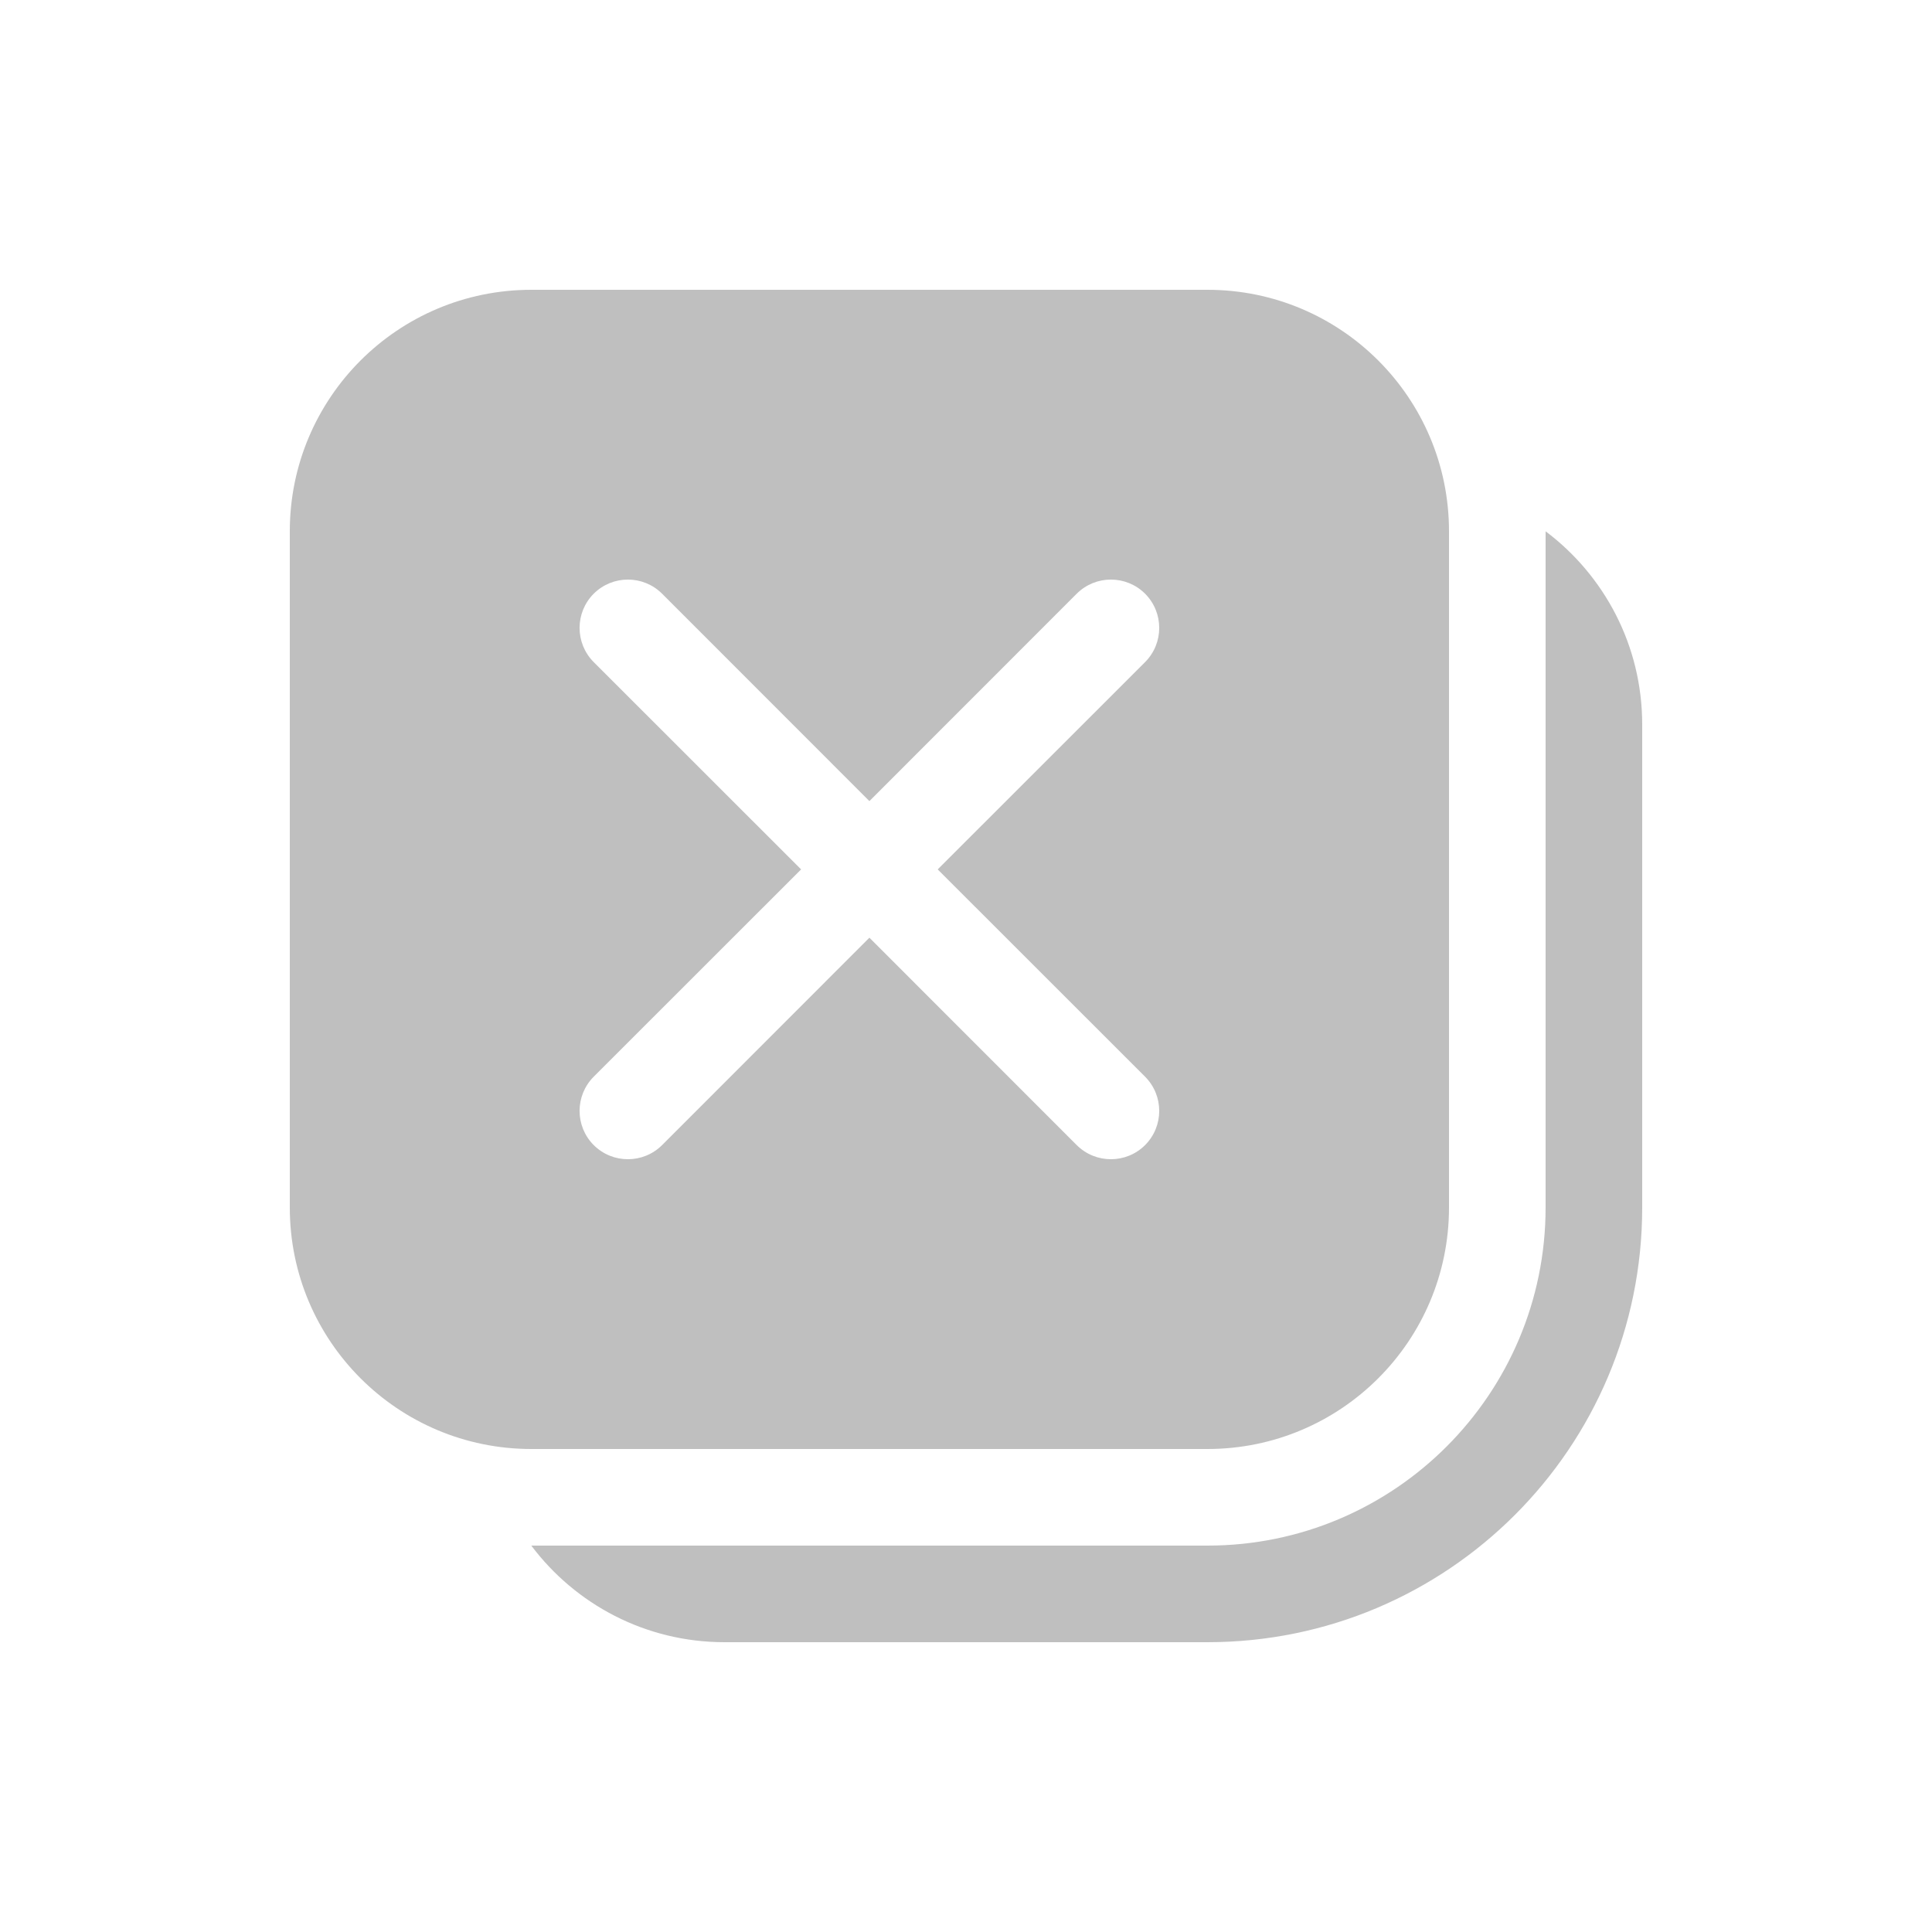 <svg width="512" height="512" viewBox="0 0 20 20" fill="none" xmlns="http://www.w3.org/2000/svg"><path d="M3 5.5C3 4.119 4.119 3 5.5 3H12.5C13.881 3 15 4.119 15 5.5V12.5C15 13.881 13.881 15 12.5 15H5.5C4.119 15 3 13.881 3 12.5V5.5ZM6.146 6.146C5.951 6.342 5.951 6.658 6.146 6.854L8.293 9L6.146 11.146C5.951 11.342 5.951 11.658 6.146 11.854C6.342 12.049 6.658 12.049 6.854 11.854L9 9.707L11.146 11.854C11.342 12.049 11.658 12.049 11.854 11.854C12.049 11.658 12.049 11.342 11.854 11.146L9.707 9L11.854 6.854C12.049 6.658 12.049 6.342 11.854 6.146C11.658 5.951 11.342 5.951 11.146 6.146L9 8.293L6.854 6.146C6.658 5.951 6.342 5.951 6.146 6.146ZM5.5 16C5.956 16.607 6.682 17 7.5 17H12.5C14.986 17 17 14.986 17 12.5V7.5C17 6.682 16.607 5.956 16 5.5V12.5C16 14.433 14.433 16 12.5 16H5.5Z" fill="#bfbfbf"/></svg>